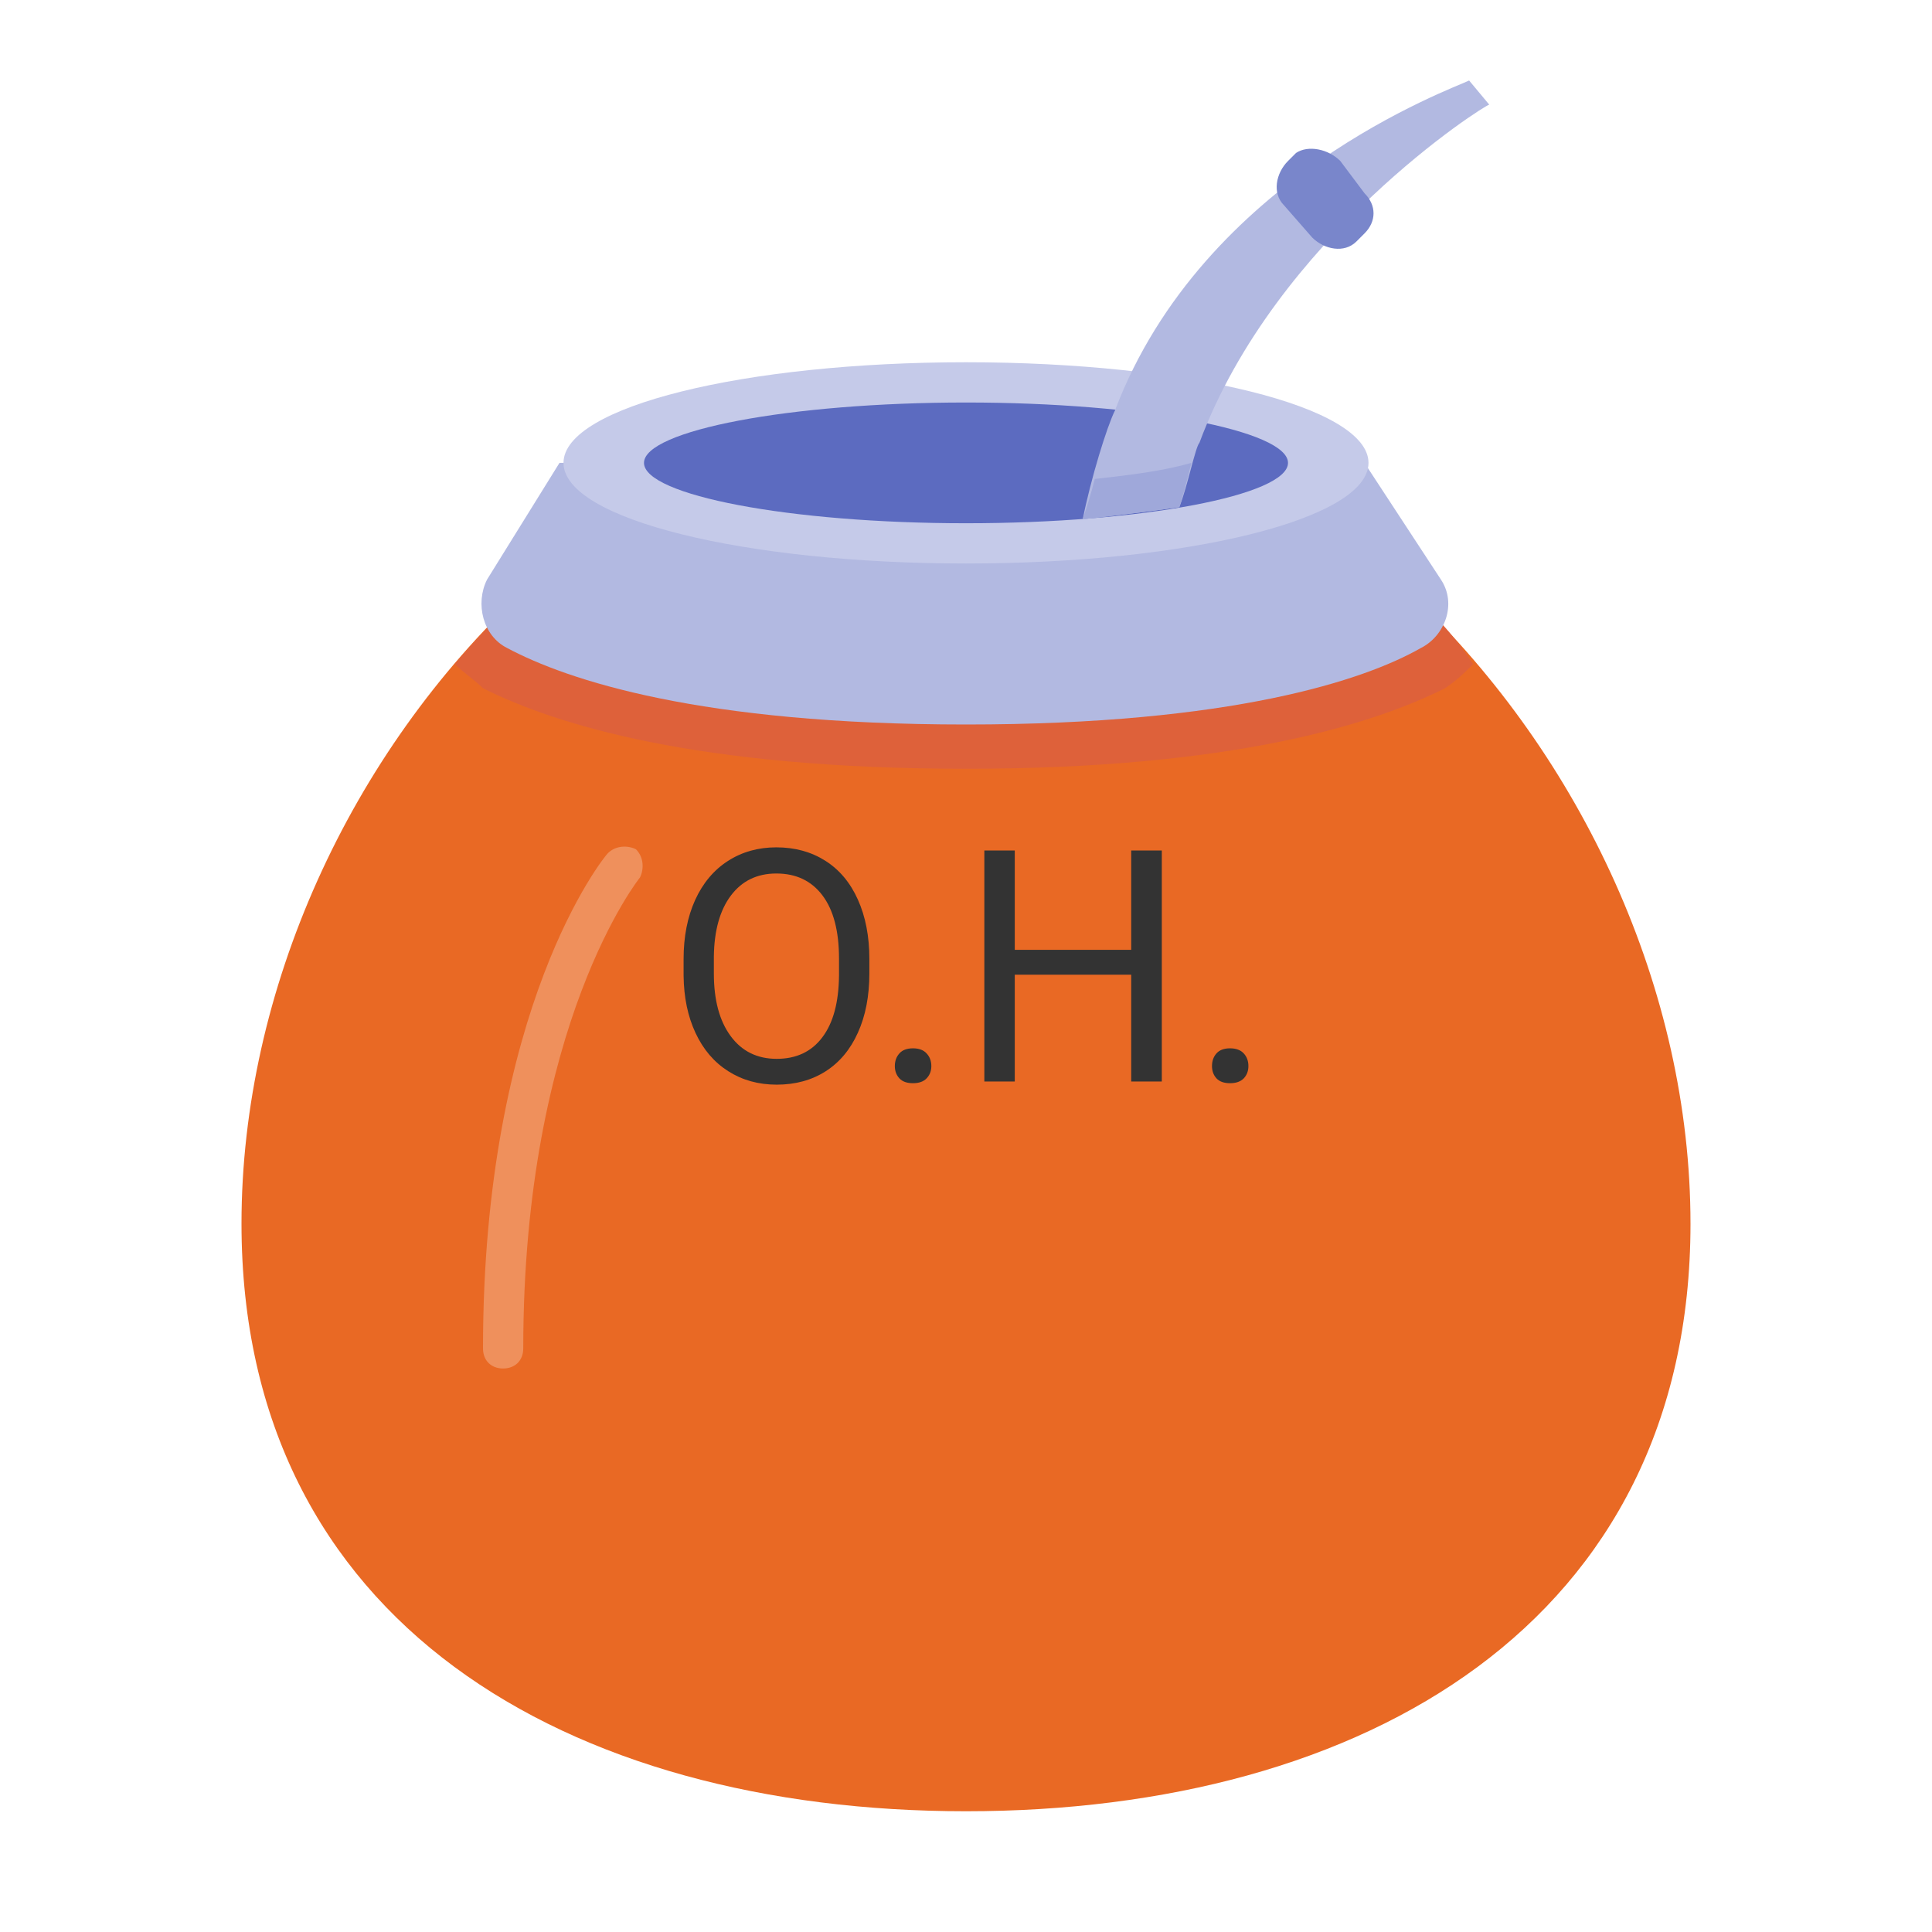 <?xml version="1.0" encoding="utf-8"?>
<!-- Generator: Adobe Illustrator 22.1.0, SVG Export Plug-In . SVG Version: 6.00 Build 0)  -->

<svg xmlns="http://www.w3.org/2000/svg" x="0px" y="0px" viewBox="0 0 226 226" style=" fill:#000000;">
<g fill="none" fill-rule="nonzero" stroke="none" stroke-width="none" stroke-linecap="butt" stroke-linejoin="miter" stroke-miterlimit="10" stroke-dasharray="" stroke-dashoffset="0" font-family="none" font-weight="none" font-size="none" text-anchor="none" style="mix-blend-mode: normal"><path d="M0,226v-226h226v226z" fill="none" stroke="none" stroke-width="1"></path><g stroke="none" stroke-width="1"><path d="M197.75,143.133c0,46.612 -38.138,68.742 -84.75,68.742c-46.612,0 -84.75,-22.129 -84.75,-68.742c0,-27.308 12.713,-55.087 32.958,-73.921c11.3,-1.413 92.283,-1.413 104.054,0.471c19.775,18.833 32.487,46.142 32.487,73.45z" fill="#e96924"></path><path d="M58.854,160.083c-1.413,0 -2.354,-0.942 -2.354,-2.354c0,-40.021 14.125,-57.442 14.596,-57.913c0.942,-0.942 2.354,-0.942 3.296,-0.471c0.942,0.942 0.942,2.354 0.471,3.296c0,0 -13.654,16.95 -13.654,55.087c0,1.413 -0.942,2.354 -2.354,2.354z" fill="#ef905c"></path><path d="M165.262,69.683c-11.771,-2.354 -92.754,-2.354 -104.054,-0.471c-2.825,2.825 -5.65,5.65 -8.004,8.475c0.942,0.942 2.354,1.883 3.296,2.825c8.475,4.237 24.954,9.417 56.5,9.417c31.075,0 47.554,-5.179 56.029,-9.417c1.413,-0.942 2.354,-1.883 3.296,-2.825c-1.883,-2.825 -4.237,-5.65 -7.062,-8.004z" fill="#de613a"></path><path d="M168.558,67.8c1.883,2.825 0.471,6.592 -2.354,8.004c-6.592,3.767 -22.129,8.946 -53.204,8.946c-31.075,0 -46.612,-5.179 -53.675,-8.946c-2.825,-1.413 -3.767,-5.179 -2.354,-8.004l8.475,-13.654h94.167z" fill="#b2b9e1"></path><path d="M160.083,54.146c0,-6.592 -21.188,-11.771 -47.083,-11.771c-25.896,0 -47.083,5.179 -47.083,11.771c0,6.592 21.188,11.771 47.083,11.771c25.896,0 47.083,-5.179 47.083,-11.771z" fill="#c5cae9"></path><path d="M150.667,54.146c0,-3.767 -16.95,-7.062 -37.667,-7.062c-20.717,0 -37.667,3.296 -37.667,7.062c0,3.767 16.95,7.062 37.667,7.062c20.717,0 37.667,-3.296 37.667,-7.062z" fill="#5c6bc0"></path><path d="M174.208,12.242l-2.354,-2.825c-1.883,0.942 -31.075,11.3 -41.433,38.608c-0.942,1.883 -2.825,8.004 -3.767,12.713c4.237,-0.471 8.004,-0.942 11.3,-1.413c0.942,-2.354 1.883,-7.062 2.354,-7.533c8.946,-24.012 33.429,-39.55 33.9,-39.55z" fill="#b2b9e1"></path><path d="M159.613,27.308l-0.942,0.942c-1.413,1.413 -3.767,0.942 -5.179,-0.471l-3.296,-3.767c-1.413,-1.413 -0.942,-3.767 0.471,-5.179l0.942,-0.942c1.413,-0.942 3.767,-0.471 5.179,0.942l2.825,3.767c1.413,1.413 1.413,3.296 0,4.708z" fill="#7986cb"></path><path d="M128.067,56.029c-0.471,1.883 -0.942,3.296 -1.413,4.708c4.237,-0.471 8.004,-0.942 11.3,-1.413c0.471,-1.413 0.942,-3.296 1.413,-5.179c-3.296,0.942 -7.062,1.413 -11.3,1.883z" fill="#9fa8da"></path></g><g fill="#333333" stroke="none" stroke-width="1"><path d="M101.695,112.17v1.7c0,2.647 -0.447,4.957 -1.34,6.93c-0.887,1.973 -2.147,3.48 -3.78,4.52c-1.633,1.04 -3.54,1.56 -5.72,1.56v0c-2.127,0 -4.013,-0.523 -5.66,-1.57c-1.647,-1.04 -2.923,-2.53 -3.83,-4.47c-0.907,-1.933 -1.373,-4.173 -1.4,-6.72v0v-1.95c0,-2.6 0.45,-4.897 1.35,-6.89c0.907,-1.987 2.187,-3.51 3.84,-4.57c1.647,-1.06 3.533,-1.59 5.66,-1.59v0c2.167,0 4.077,0.523 5.73,1.57c1.653,1.047 2.923,2.563 3.81,4.55c0.893,1.987 1.34,4.297 1.34,6.93zM98.145,114.13v-2c0,-3.207 -0.643,-5.667 -1.93,-7.38c-1.287,-1.713 -3.087,-2.57 -5.4,-2.57v0c-2.247,0 -4.017,0.857 -5.31,2.57c-1.293,1.713 -1.96,4.093 -2,7.14v0v1.98c0,3.107 0.653,5.547 1.96,7.32c1.307,1.78 3.103,2.67 5.39,2.67v0c2.3,0 4.08,-0.84 5.34,-2.52c1.267,-1.673 1.917,-4.077 1.95,-7.21zM104.675,124.71v0c0,-0.593 0.177,-1.087 0.53,-1.48c0.353,-0.4 0.883,-0.6 1.59,-0.6c0.707,0 1.24,0.2 1.6,0.6c0.367,0.393 0.55,0.887 0.55,1.48v0c0,0.567 -0.183,1.043 -0.55,1.43c-0.36,0.38 -0.893,0.57 -1.6,0.57c-0.707,0 -1.237,-0.19 -1.59,-0.57c-0.353,-0.387 -0.53,-0.863 -0.53,-1.43zM135.905,99.49v27.02h-3.58v-12.49h-13.62v12.49h-3.56v-27.02h3.56v11.62h13.62v-11.62zM141.775,124.71v0c0,-0.593 0.173,-1.087 0.52,-1.48c0.353,-0.4 0.883,-0.6 1.59,-0.6c0.707,0 1.243,0.2 1.61,0.6c0.36,0.393 0.54,0.887 0.54,1.48v0c0,0.567 -0.18,1.043 -0.54,1.43c-0.367,0.38 -0.903,0.57 -1.61,0.57c-0.707,0 -1.237,-0.19 -1.59,-0.57c-0.347,-0.387 -0.52,-0.863 -0.52,-1.43z"></path></g><path d="M69.965,136.88v-47.76h86.07v47.76z" fill="#ff0000" stroke="#50e3c2" stroke-width="3" opacity="0"></path>
</g>
</svg>
